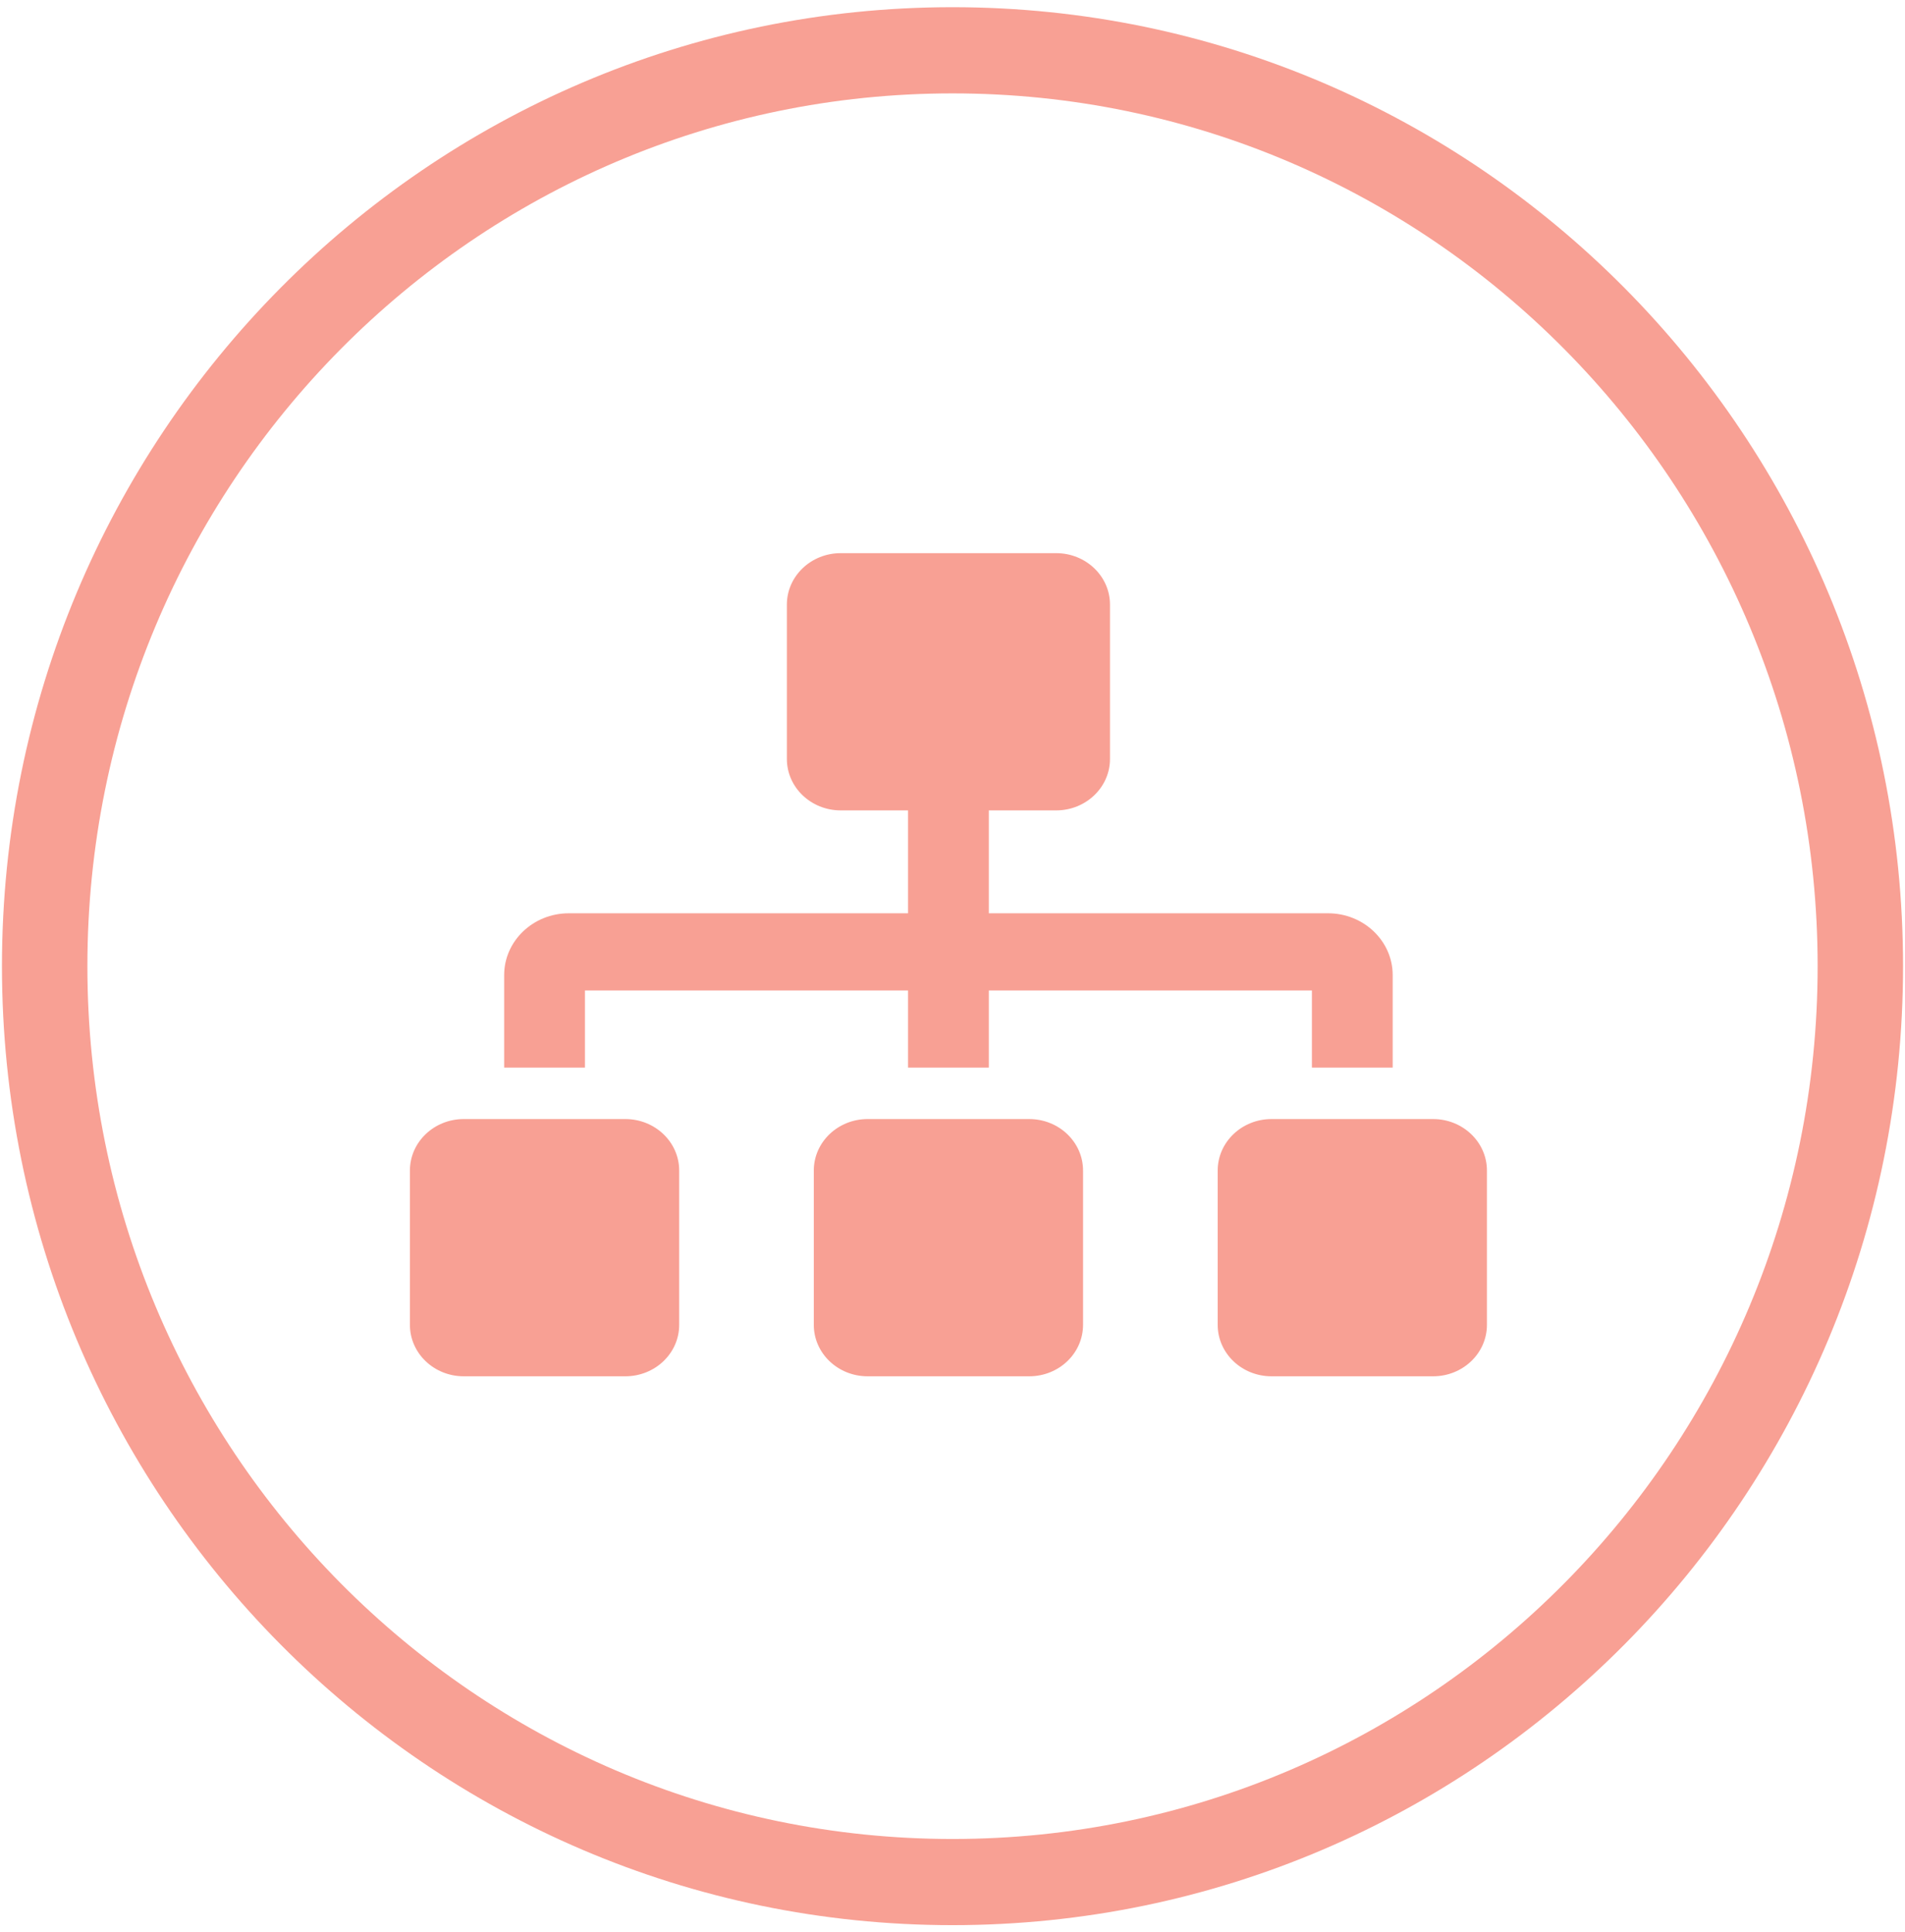 <svg width="72" height="73" viewBox="0 0 72 73" fill="none" xmlns="http://www.w3.org/2000/svg">
<path d="M17.528 42.288H23.634C24.758 42.288 25.67 43.159 25.67 44.233V50.065C25.67 51.139 24.758 52.009 23.634 52.009H17.528C16.404 52.009 15.493 51.139 15.493 50.065V44.233C15.493 43.159 16.404 42.288 17.528 42.288Z" fill="#F8A094"/>
<path d="M34.319 37.428H22.108V40.344H19.055V36.846C19.055 35.559 20.151 34.512 21.498 34.512H34.319V30.624H31.775C30.652 30.624 29.74 29.753 29.74 28.68V22.847C29.74 21.774 30.652 20.903 31.775 20.903H39.917C41.041 20.903 41.952 21.774 41.952 22.847V28.68C41.952 29.753 41.041 30.624 39.917 30.624H37.373V34.512H50.194C51.541 34.512 52.637 35.559 52.637 36.846V40.344H49.584V37.428H37.373V40.344H34.319V37.428Z" fill="#F8A094"/>
<path d="M32.793 42.288H38.899C40.023 42.288 40.934 43.159 40.934 44.233V50.065C40.934 51.139 40.023 52.009 38.899 52.009H32.793C31.669 52.009 30.758 51.139 30.758 50.065V44.233C30.758 43.159 31.669 42.288 32.793 42.288Z" fill="#F8A094"/>
<path d="M48.058 42.288H54.164C55.288 42.288 56.199 43.159 56.199 44.233V50.065C56.199 51.139 55.288 52.009 54.164 52.009H48.058C46.934 52.009 46.023 51.139 46.023 50.065V44.233C46.023 43.159 46.934 42.288 48.058 42.288Z" fill="#F8A094"/>
<path fill-rule="evenodd" clip-rule="evenodd" d="M71.926 36.511C71.926 56.525 55.842 72.749 36 72.749C16.159 72.749 0.074 56.525 0.074 36.511C0.074 16.497 16.159 0.272 36 0.272C55.842 0.272 71.926 16.497 71.926 36.511ZM68.698 36.511C68.698 54.726 54.059 69.493 36 69.493C17.942 69.493 3.303 54.726 3.303 36.511C3.303 18.296 17.942 3.529 36 3.529C54.059 3.529 68.698 18.296 68.698 36.511Z" fill="#F8A094"/>
</svg>
